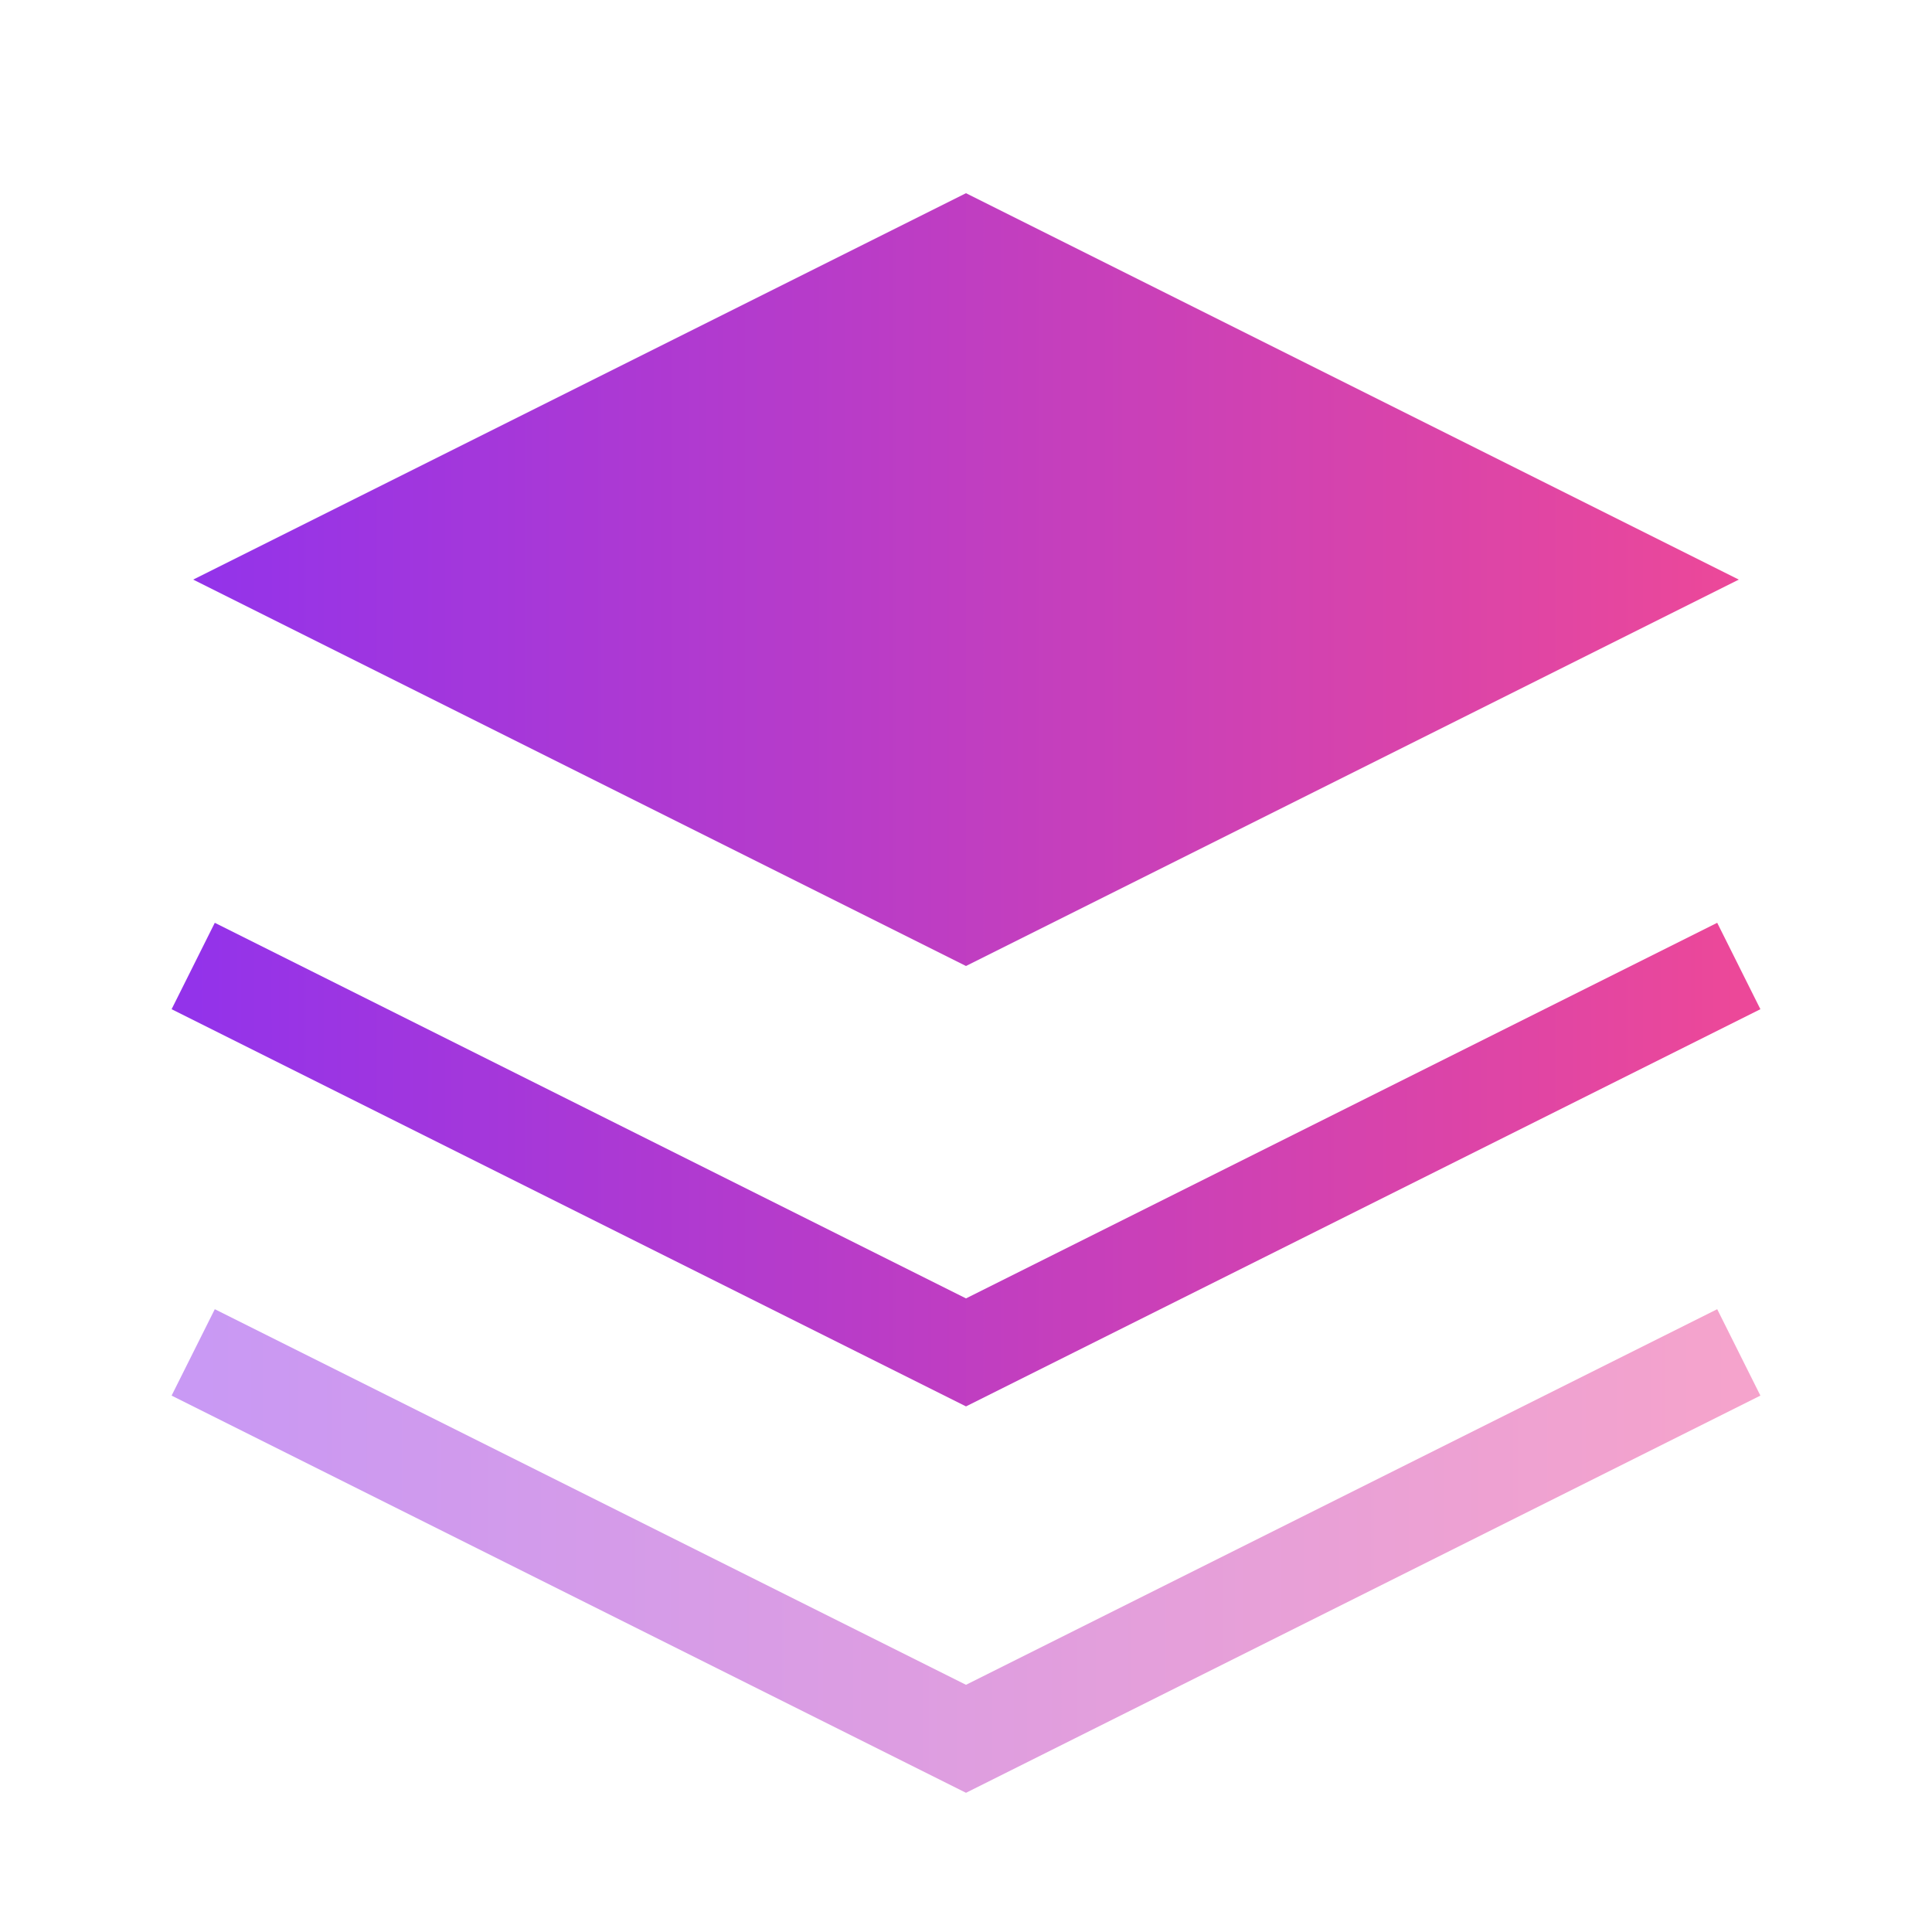 <svg width="40" height="40" viewBox="0 0 40 40" fill="none" xmlns="http://www.w3.org/2000/svg">
  <path d="M20 4L4 12L20 20L36 12L20 4Z" fill="url(#paint0_linear)"/>
  <path d="M4 20L20 28L36 20" stroke="url(#paint1_linear)" stroke-width="2"/>
  <path d="M4 28L20 36L36 28" stroke="url(#paint2_linear)" stroke-width="2" stroke-opacity="0.5"/>
  <defs>
    <linearGradient id="paint0_linear" x1="4" y1="12" x2="36" y2="12" gradientUnits="userSpaceOnUse">
      <stop stop-color="#9333EA"/>
      <stop offset="1" stop-color="#EC4899"/>
    </linearGradient>
    <linearGradient id="paint1_linear" x1="4" y1="24" x2="36" y2="24" gradientUnits="userSpaceOnUse">
      <stop stop-color="#9333EA"/>
      <stop offset="1" stop-color="#EC4899"/>
    </linearGradient>
    <linearGradient id="paint2_linear" x1="4" y1="32" x2="36" y2="32" gradientUnits="userSpaceOnUse">
      <stop stop-color="#9333EA"/>
      <stop offset="1" stop-color="#EC4899"/>
    </linearGradient>
  </defs>
</svg>
